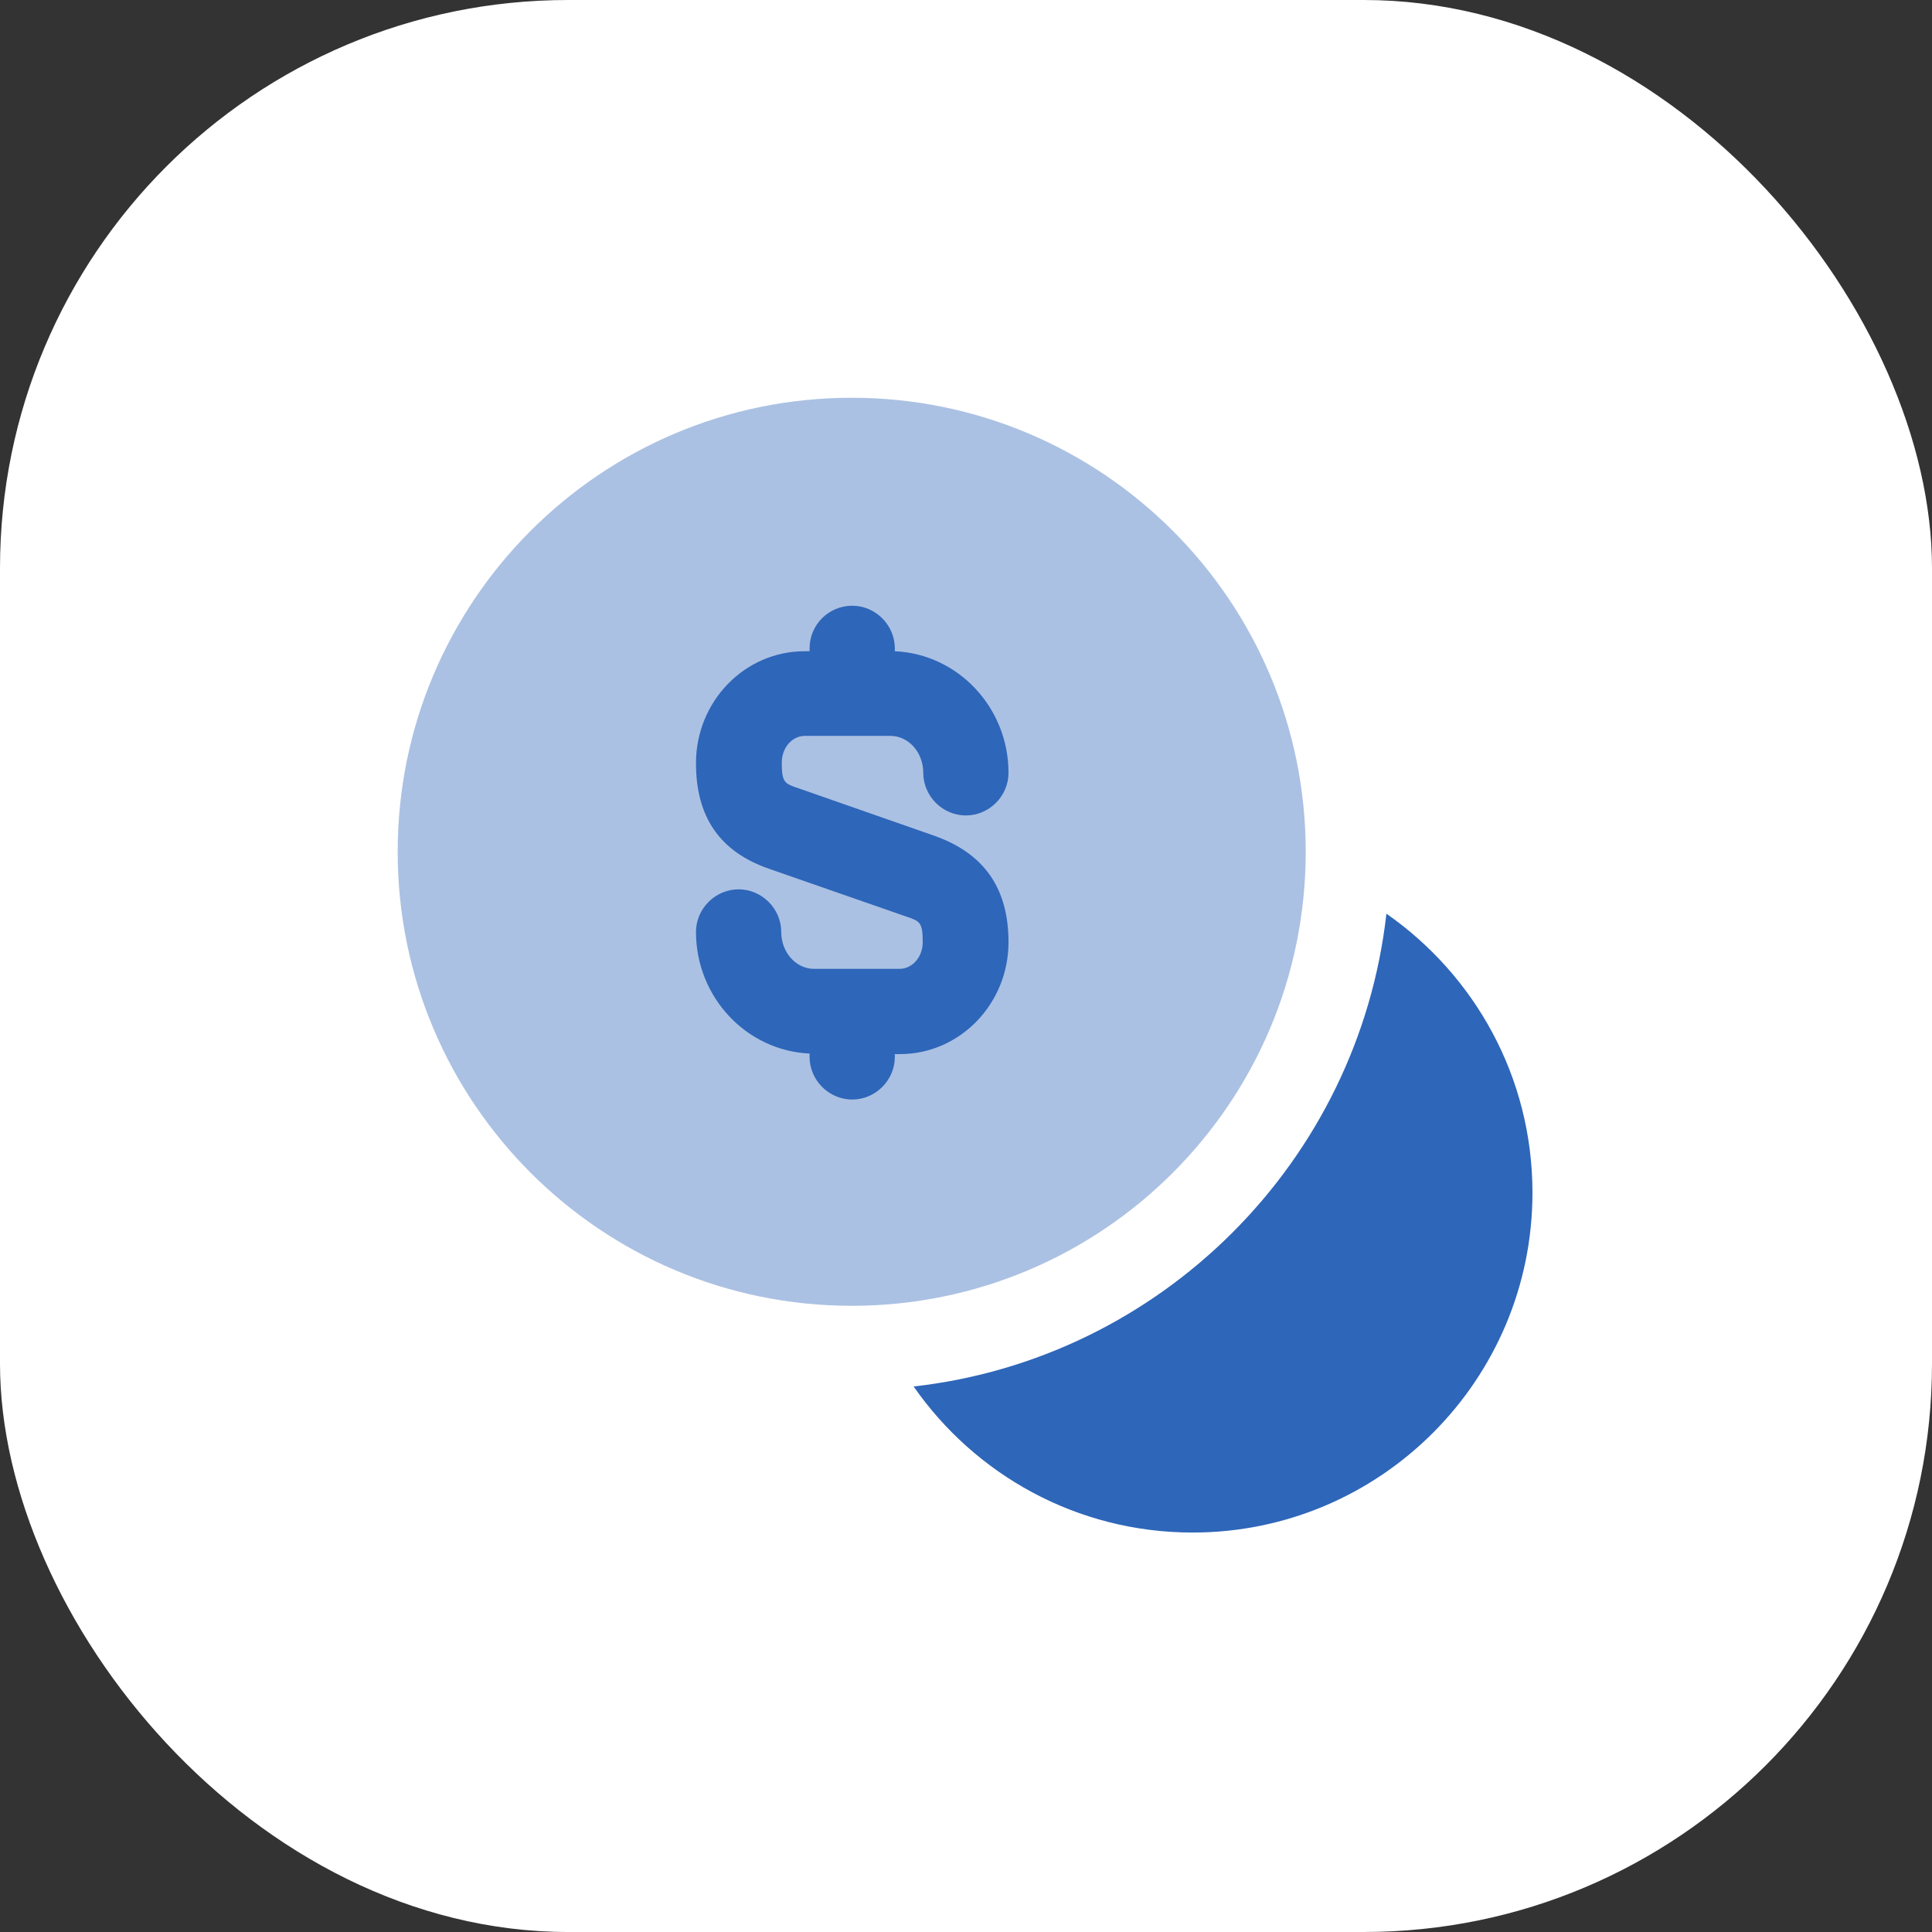 <svg width="25" height="25" viewBox="0 0 25 25" fill="none" xmlns="http://www.w3.org/2000/svg">
<rect x="0" y="0" width="25" height="25" fill="#333333" stroke="none"/>
<rect width="25" height="25" rx="7.353" fill="white"/>
<path opacity="0.4" d="M11.021 16.897C14.266 16.897 16.896 14.267 16.896 11.022C16.896 7.778 14.266 5.147 11.021 5.147C7.777 5.147 5.146 7.778 5.146 11.022C5.146 14.267 7.777 16.897 11.021 16.897Z" fill="#2E66B9"/>
<path d="M19.83 15.434C19.83 17.86 17.859 19.831 15.433 19.831C13.933 19.831 12.616 19.081 11.822 17.941C15.028 17.581 17.58 15.029 17.94 11.823C19.08 12.618 19.83 13.934 19.83 15.434Z" fill="#2E66B9"/>
<path d="M12.094 10.816L10.329 10.199C10.153 10.14 10.116 10.125 10.116 9.868C10.116 9.677 10.248 9.522 10.418 9.522H11.521C11.756 9.522 11.947 9.735 11.947 10C11.947 10.302 12.197 10.552 12.498 10.552C12.8 10.552 13.05 10.302 13.05 10C13.05 9.155 12.396 8.463 11.579 8.427V8.39C11.579 8.088 11.329 7.838 11.028 7.838C10.726 7.838 10.476 8.081 10.476 8.39V8.427H10.41C9.638 8.427 9.006 9.074 9.006 9.875C9.006 10.574 9.315 11.022 9.954 11.243L11.726 11.86C11.903 11.919 11.94 11.934 11.94 12.191C11.94 12.383 11.807 12.537 11.638 12.537H10.535C10.3 12.537 10.109 12.324 10.109 12.059C10.109 11.758 9.859 11.508 9.557 11.508C9.256 11.508 9.006 11.758 9.006 12.059C9.006 12.905 9.66 13.596 10.476 13.633V13.677C10.476 13.978 10.726 14.228 11.028 14.228C11.329 14.228 11.579 13.978 11.579 13.677V13.64H11.646C12.418 13.64 13.05 12.993 13.05 12.191C13.05 11.493 12.734 11.044 12.094 10.816Z" fill="#2E66B9"/>
</svg>
